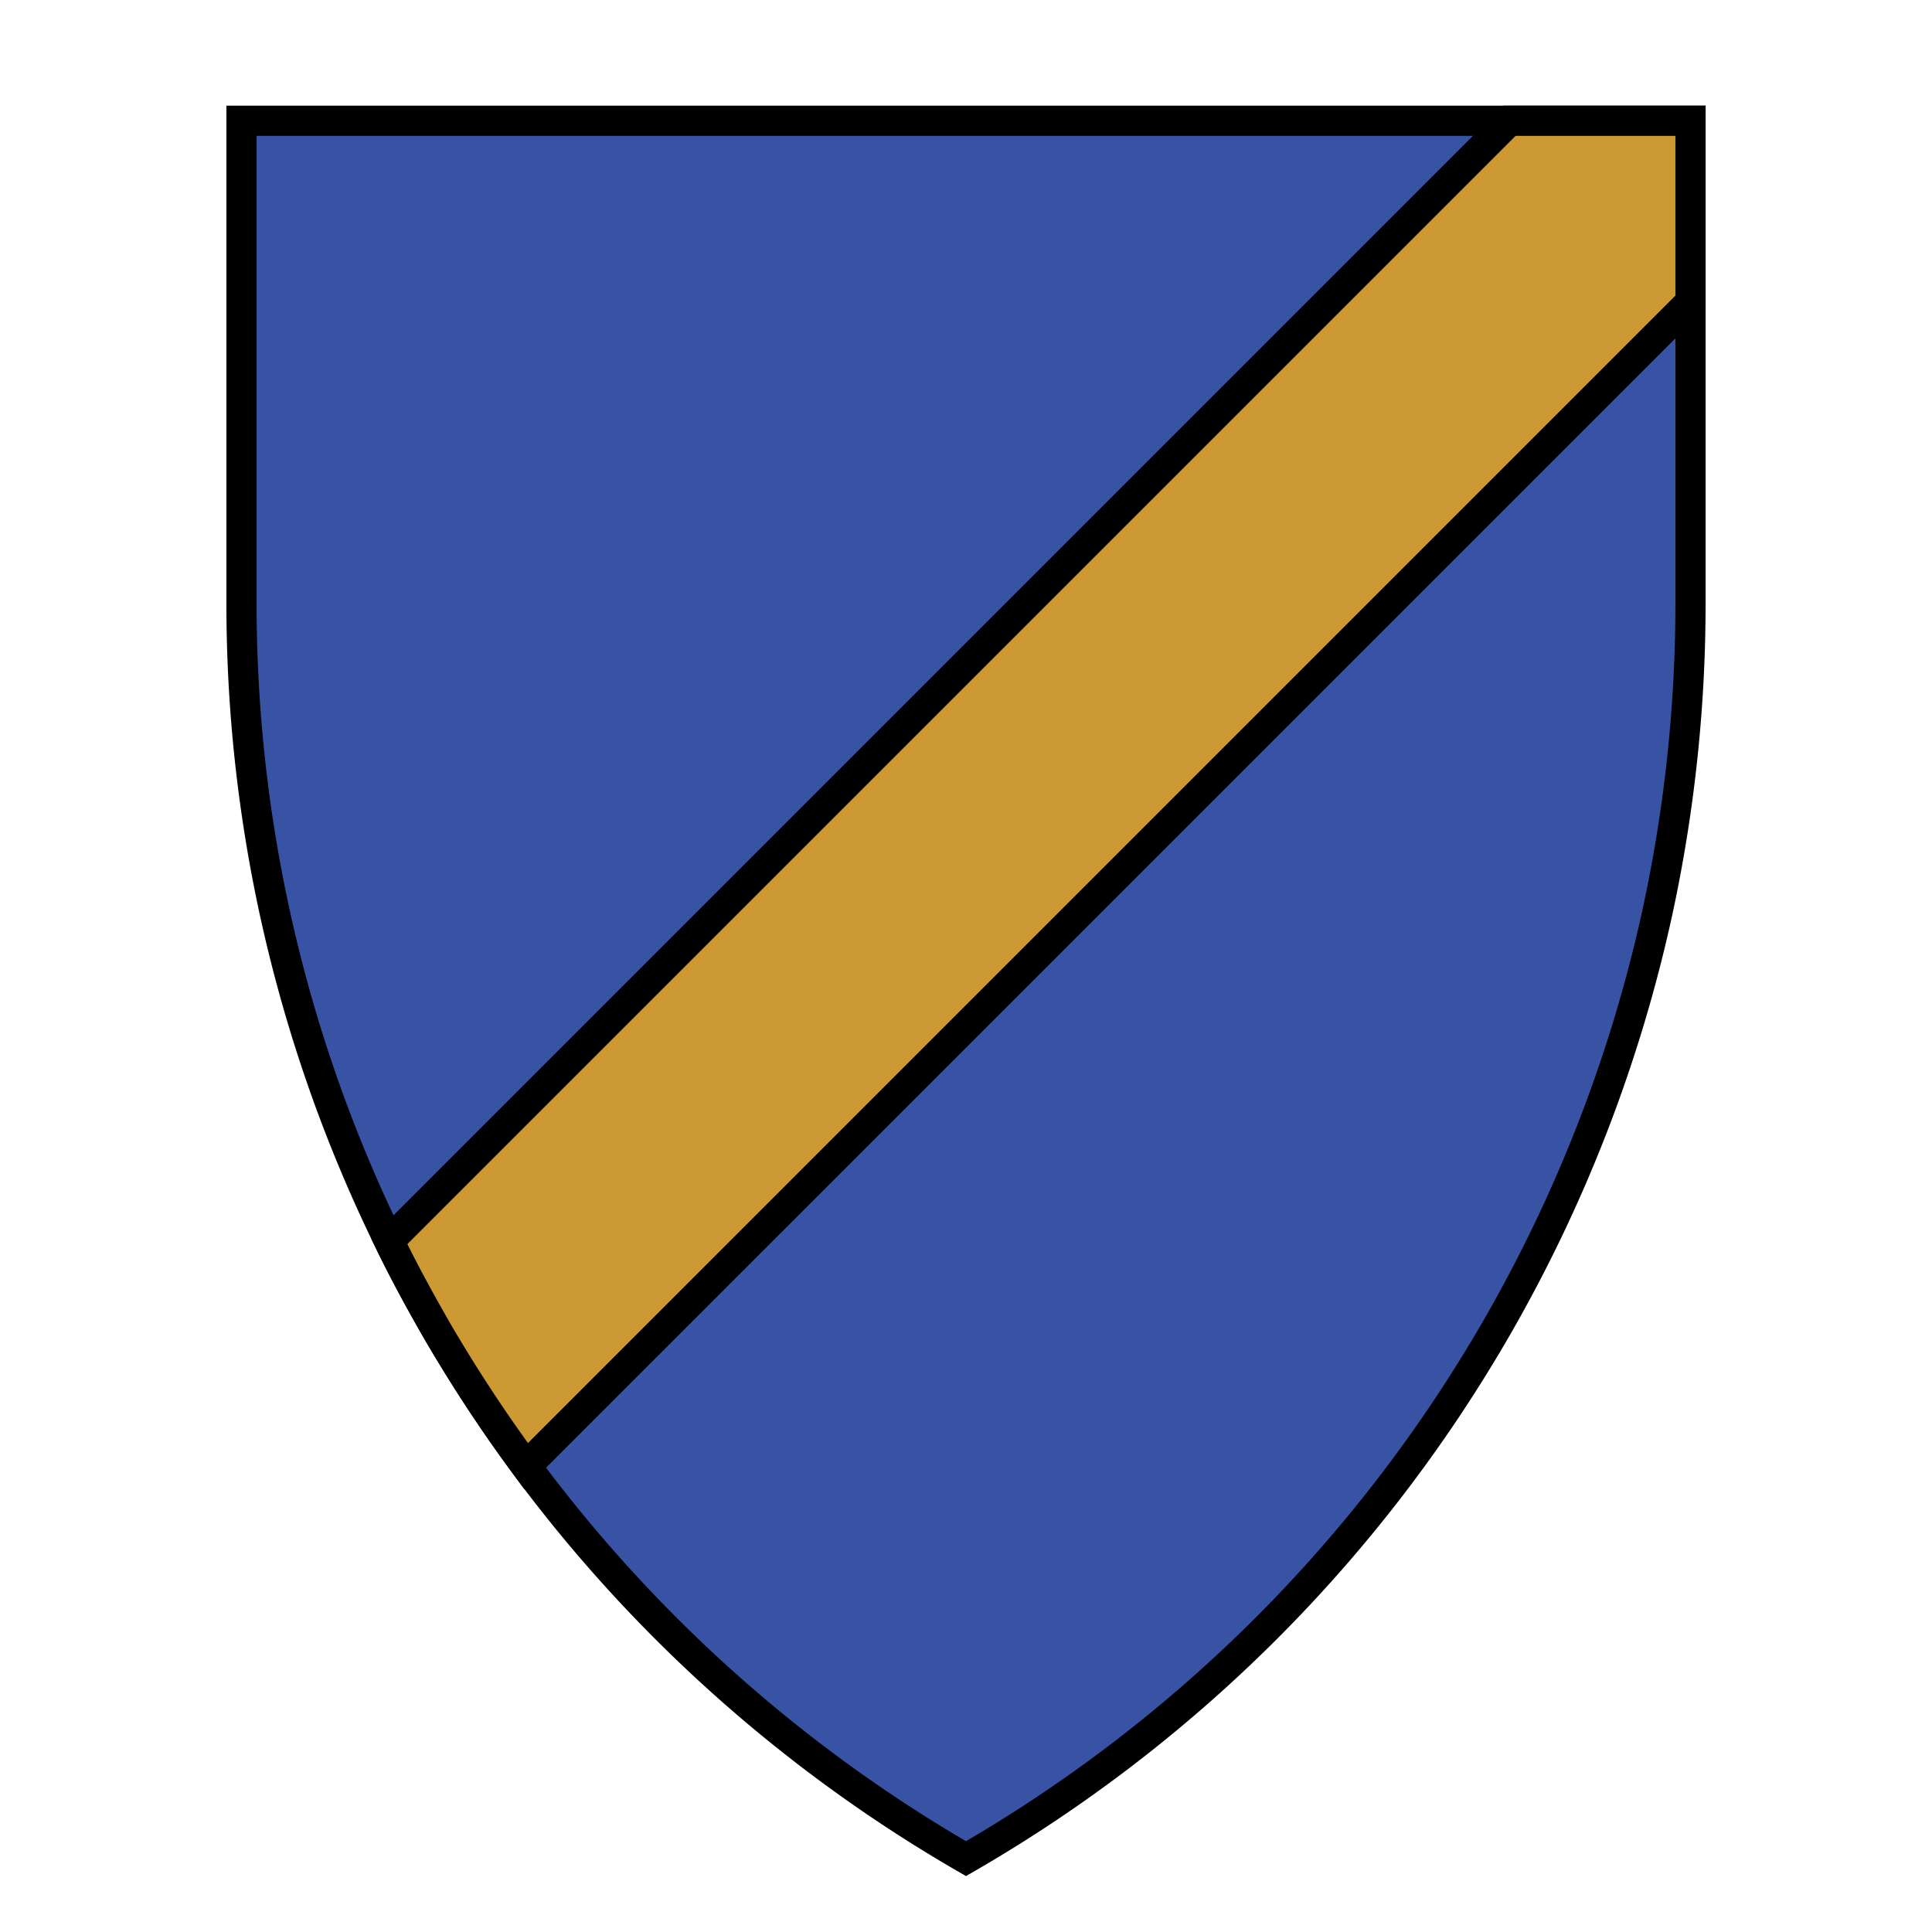 <svg id="Layer_1" data-name="Layer 1" xmlns="http://www.w3.org/2000/svg" viewBox="0 0 64 64"><defs><style>.cls-1{fill:#3953a4;}.cls-1,.cls-2{stroke:#000;stroke-miterlimit:10;}.cls-2{fill:#c93;}</style></defs><title>Ordinaries - Bend Sinister</title><path class="cls-1" d="M54.91,30.19A48.14,48.14,0,0,1,49.57,44,47.91,47.91,0,0,1,32,61.57,48,48,0,0,1,8,20V4H56V20A48.32,48.32,0,0,1,54.91,30.19Z"/><path class="cls-2" d="M50.51,15.49l4.24-4.24L56,10V4H50L12.89,41.11c.48,1,1,1.94,1.54,2.89a49.94,49.94,0,0,0,3,4.57Z"/></svg>